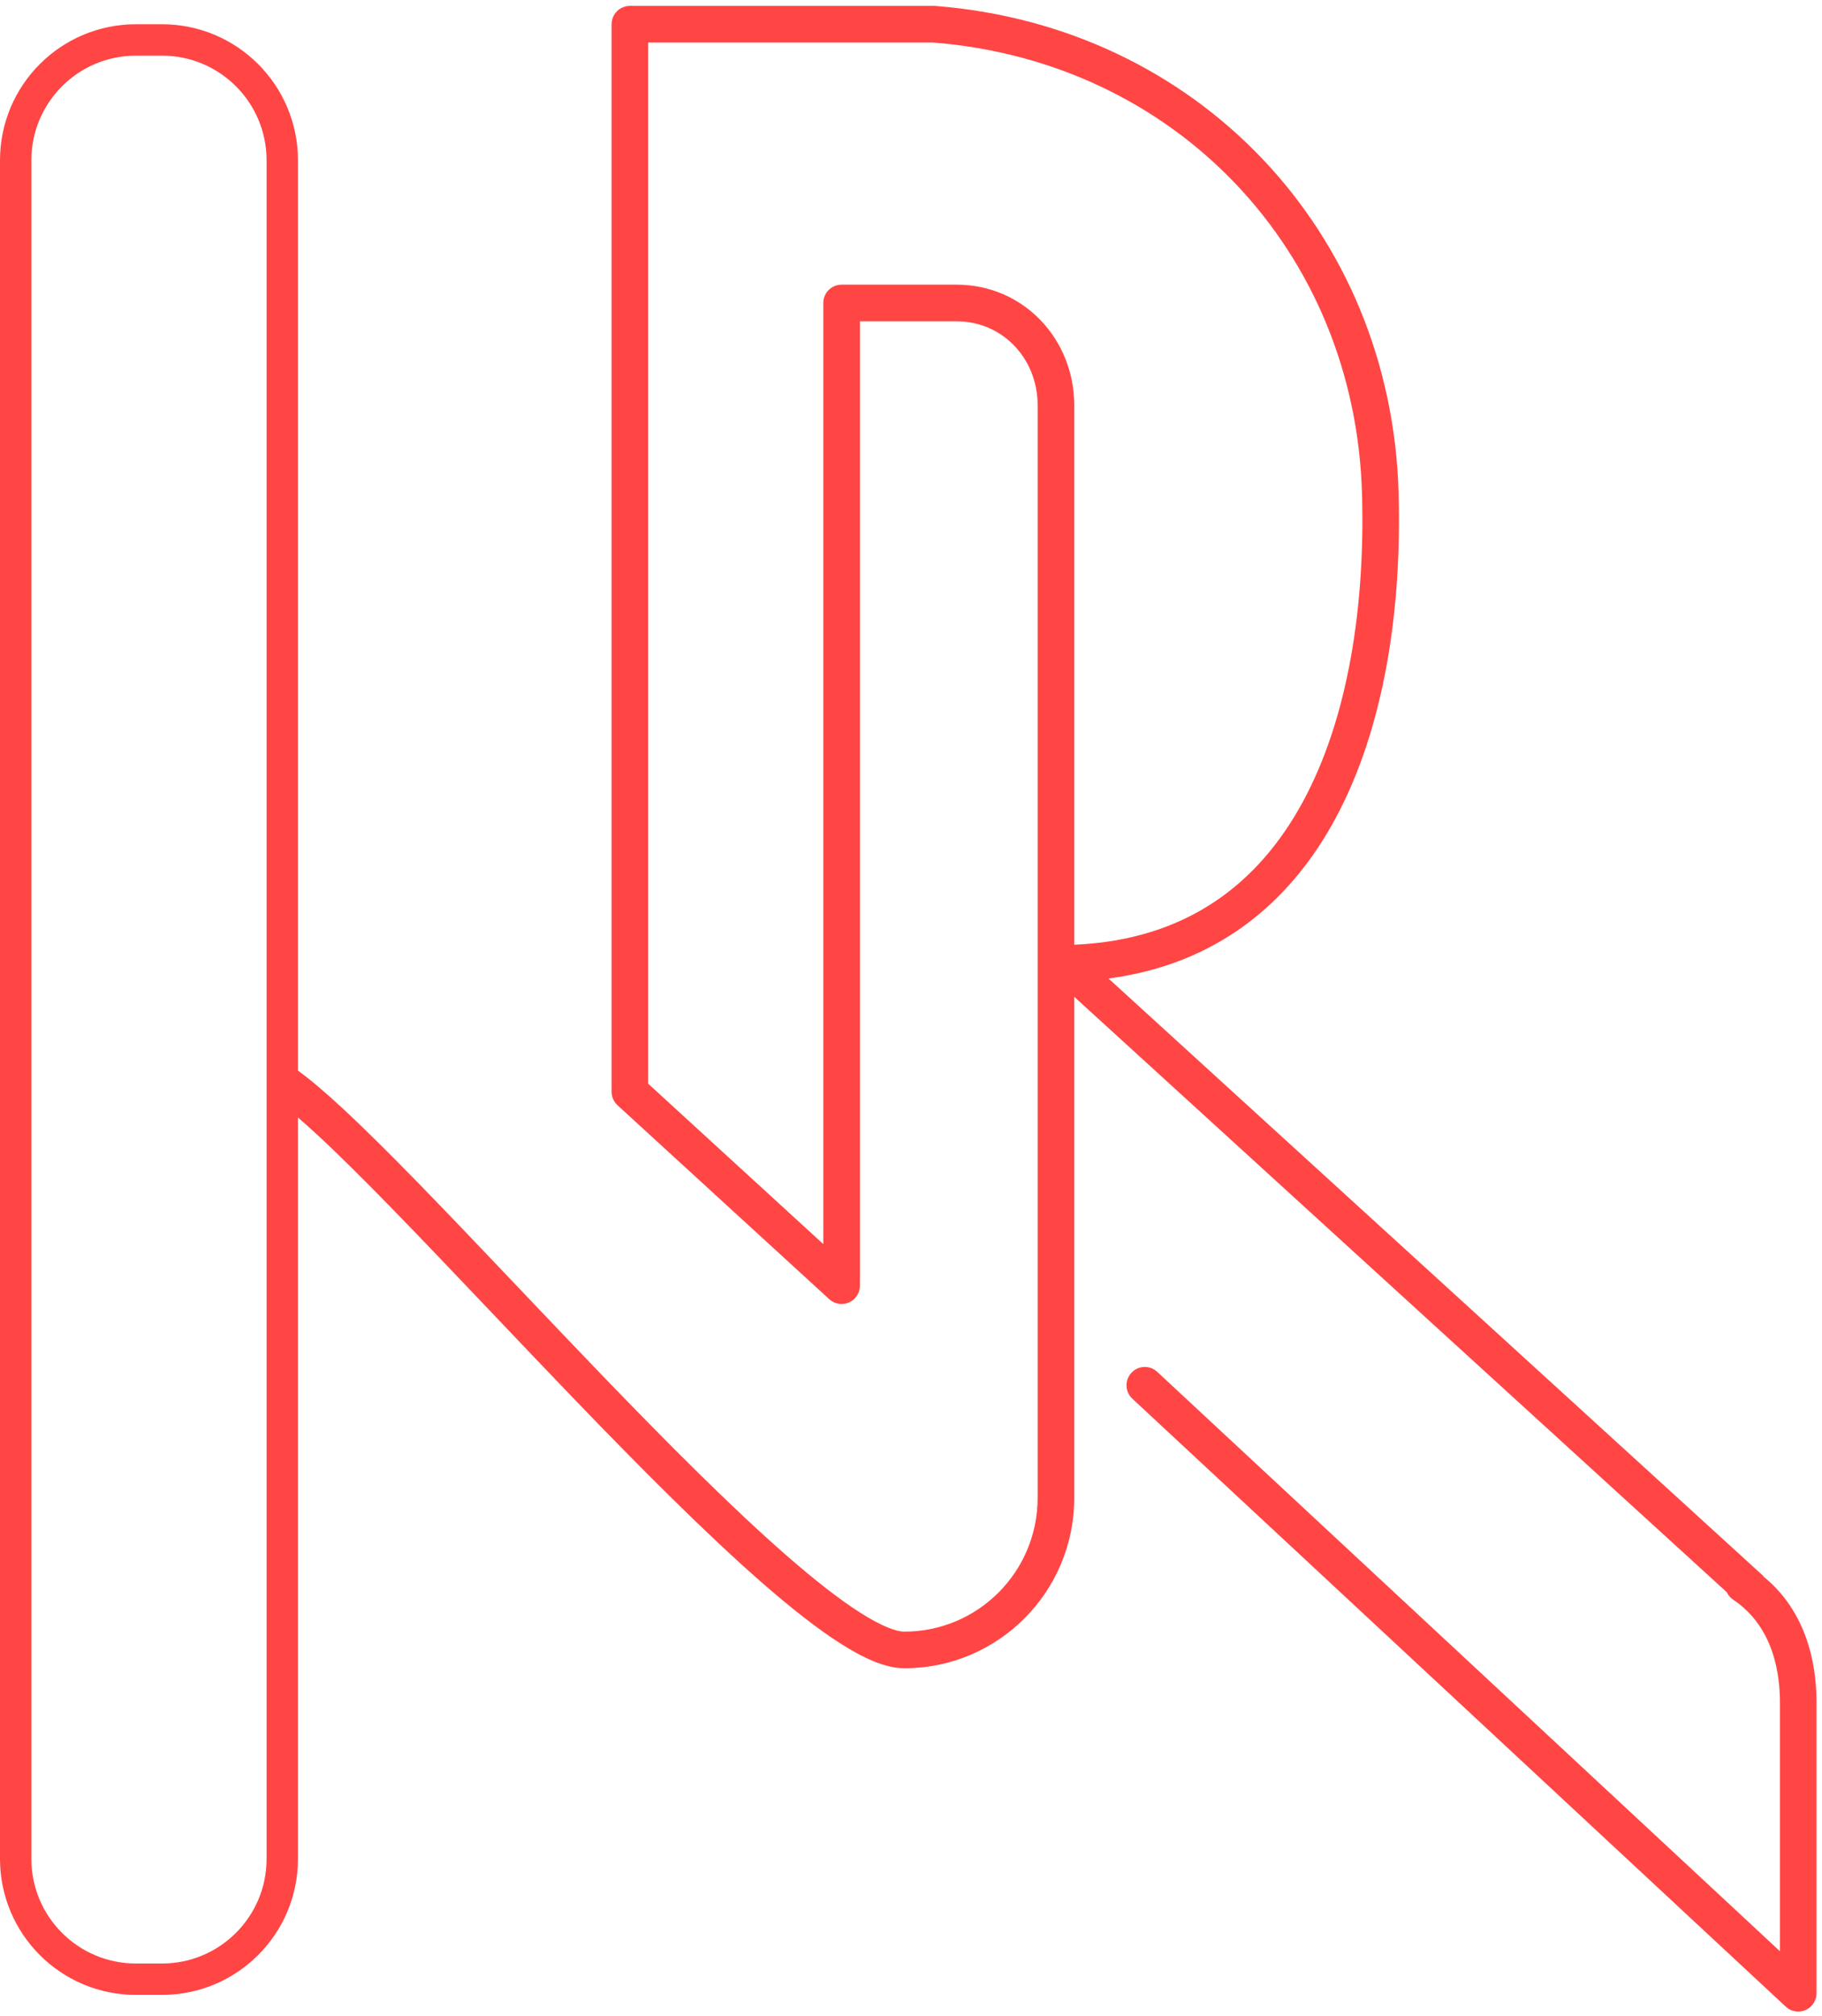 <svg width="198" height="219" viewBox="0 0 198 219" fill="none" xmlns="http://www.w3.org/2000/svg">
<path fill-rule="evenodd" clip-rule="evenodd" d="M66.463 2.63C66.463 1.532 67.354 0.641 68.452 0.641H101.684V0.65C130.069 2.874 151.175 25.054 151.988 53.518C152.338 65.773 150.578 78.942 145.008 89.125C140.086 98.124 132.197 104.741 120.461 106.289L191.64 171.206L191.615 171.233C196.962 175.539 197.402 182.149 197.402 184.919L197.402 201.785L197.402 211.98V215.275L197.402 216.193V216.434V216.495V216.505C197.402 216.516 197.402 216.527 197.402 216.538C197.4 216.763 197.359 216.987 197.281 217.202C197.193 217.443 197.057 217.671 196.872 217.871C196.125 218.677 194.868 218.724 194.064 217.976L123.055 151.935C122.251 151.187 122.204 149.927 122.95 149.121C123.697 148.315 124.954 148.268 125.758 149.016L193.428 211.952L193.428 201.784L193.428 184.918C193.428 182.169 192.903 176.809 188.349 173.766C188.034 173.556 187.799 173.271 187.65 172.951L116.739 108.278V162.716C116.739 172.928 108.476 181.215 98.276 181.215C96.165 181.215 93.735 180.056 91.32 178.517C88.809 176.916 85.949 174.659 82.886 171.989C76.756 166.643 69.624 159.472 62.558 152.139C59.442 148.906 56.349 145.652 53.353 142.499C49.514 138.461 45.833 134.588 42.464 131.137C39.476 128.077 36.771 125.387 34.468 123.258C33.718 122.564 33.021 121.94 32.38 121.388V201.922C32.38 210.082 25.765 216.697 17.604 216.697H14.776C6.615 216.697 0 210.082 0 201.922V17.41C0 9.249 6.615 2.634 14.776 2.634H17.604C25.765 2.634 32.38 9.249 32.38 17.41V116.296C33.766 117.297 35.39 118.692 37.169 120.337C39.545 122.535 42.306 125.281 45.311 128.358C48.682 131.811 52.408 135.731 56.274 139.798C59.273 142.953 62.356 146.196 65.422 149.379C72.483 156.706 79.511 163.768 85.501 168.991C88.499 171.605 91.188 173.716 93.458 175.162C95.823 176.669 97.404 177.237 98.276 177.237C106.271 177.237 112.761 170.739 112.761 162.716L112.761 44.013C112.761 38.908 108.905 34.901 103.956 34.901V30.922C111.244 30.922 116.739 36.856 116.739 44.013V102.62C128.939 102.102 136.72 95.988 141.518 87.216C146.612 77.904 148.352 65.538 148.012 53.632C147.257 27.215 127.754 6.705 101.419 4.619H70.441V117.718L89.47 135.14V32.911C89.47 31.813 90.36 30.922 91.459 30.922H103.956V34.901H93.448V139.658C93.448 140.447 92.982 141.161 92.26 141.479C91.538 141.796 90.697 141.658 90.116 141.125L67.109 120.061C66.697 119.684 66.463 119.152 66.463 118.594V2.63ZM17.604 6.044H14.776C8.498 6.044 3.41 11.133 3.41 17.41V201.922C3.41 208.199 8.498 213.287 14.776 213.287H17.604C23.881 213.287 28.97 208.199 28.97 201.922V17.41C28.97 11.133 23.881 6.044 17.604 6.044Z" fill="#FF4645"/>
</svg>
